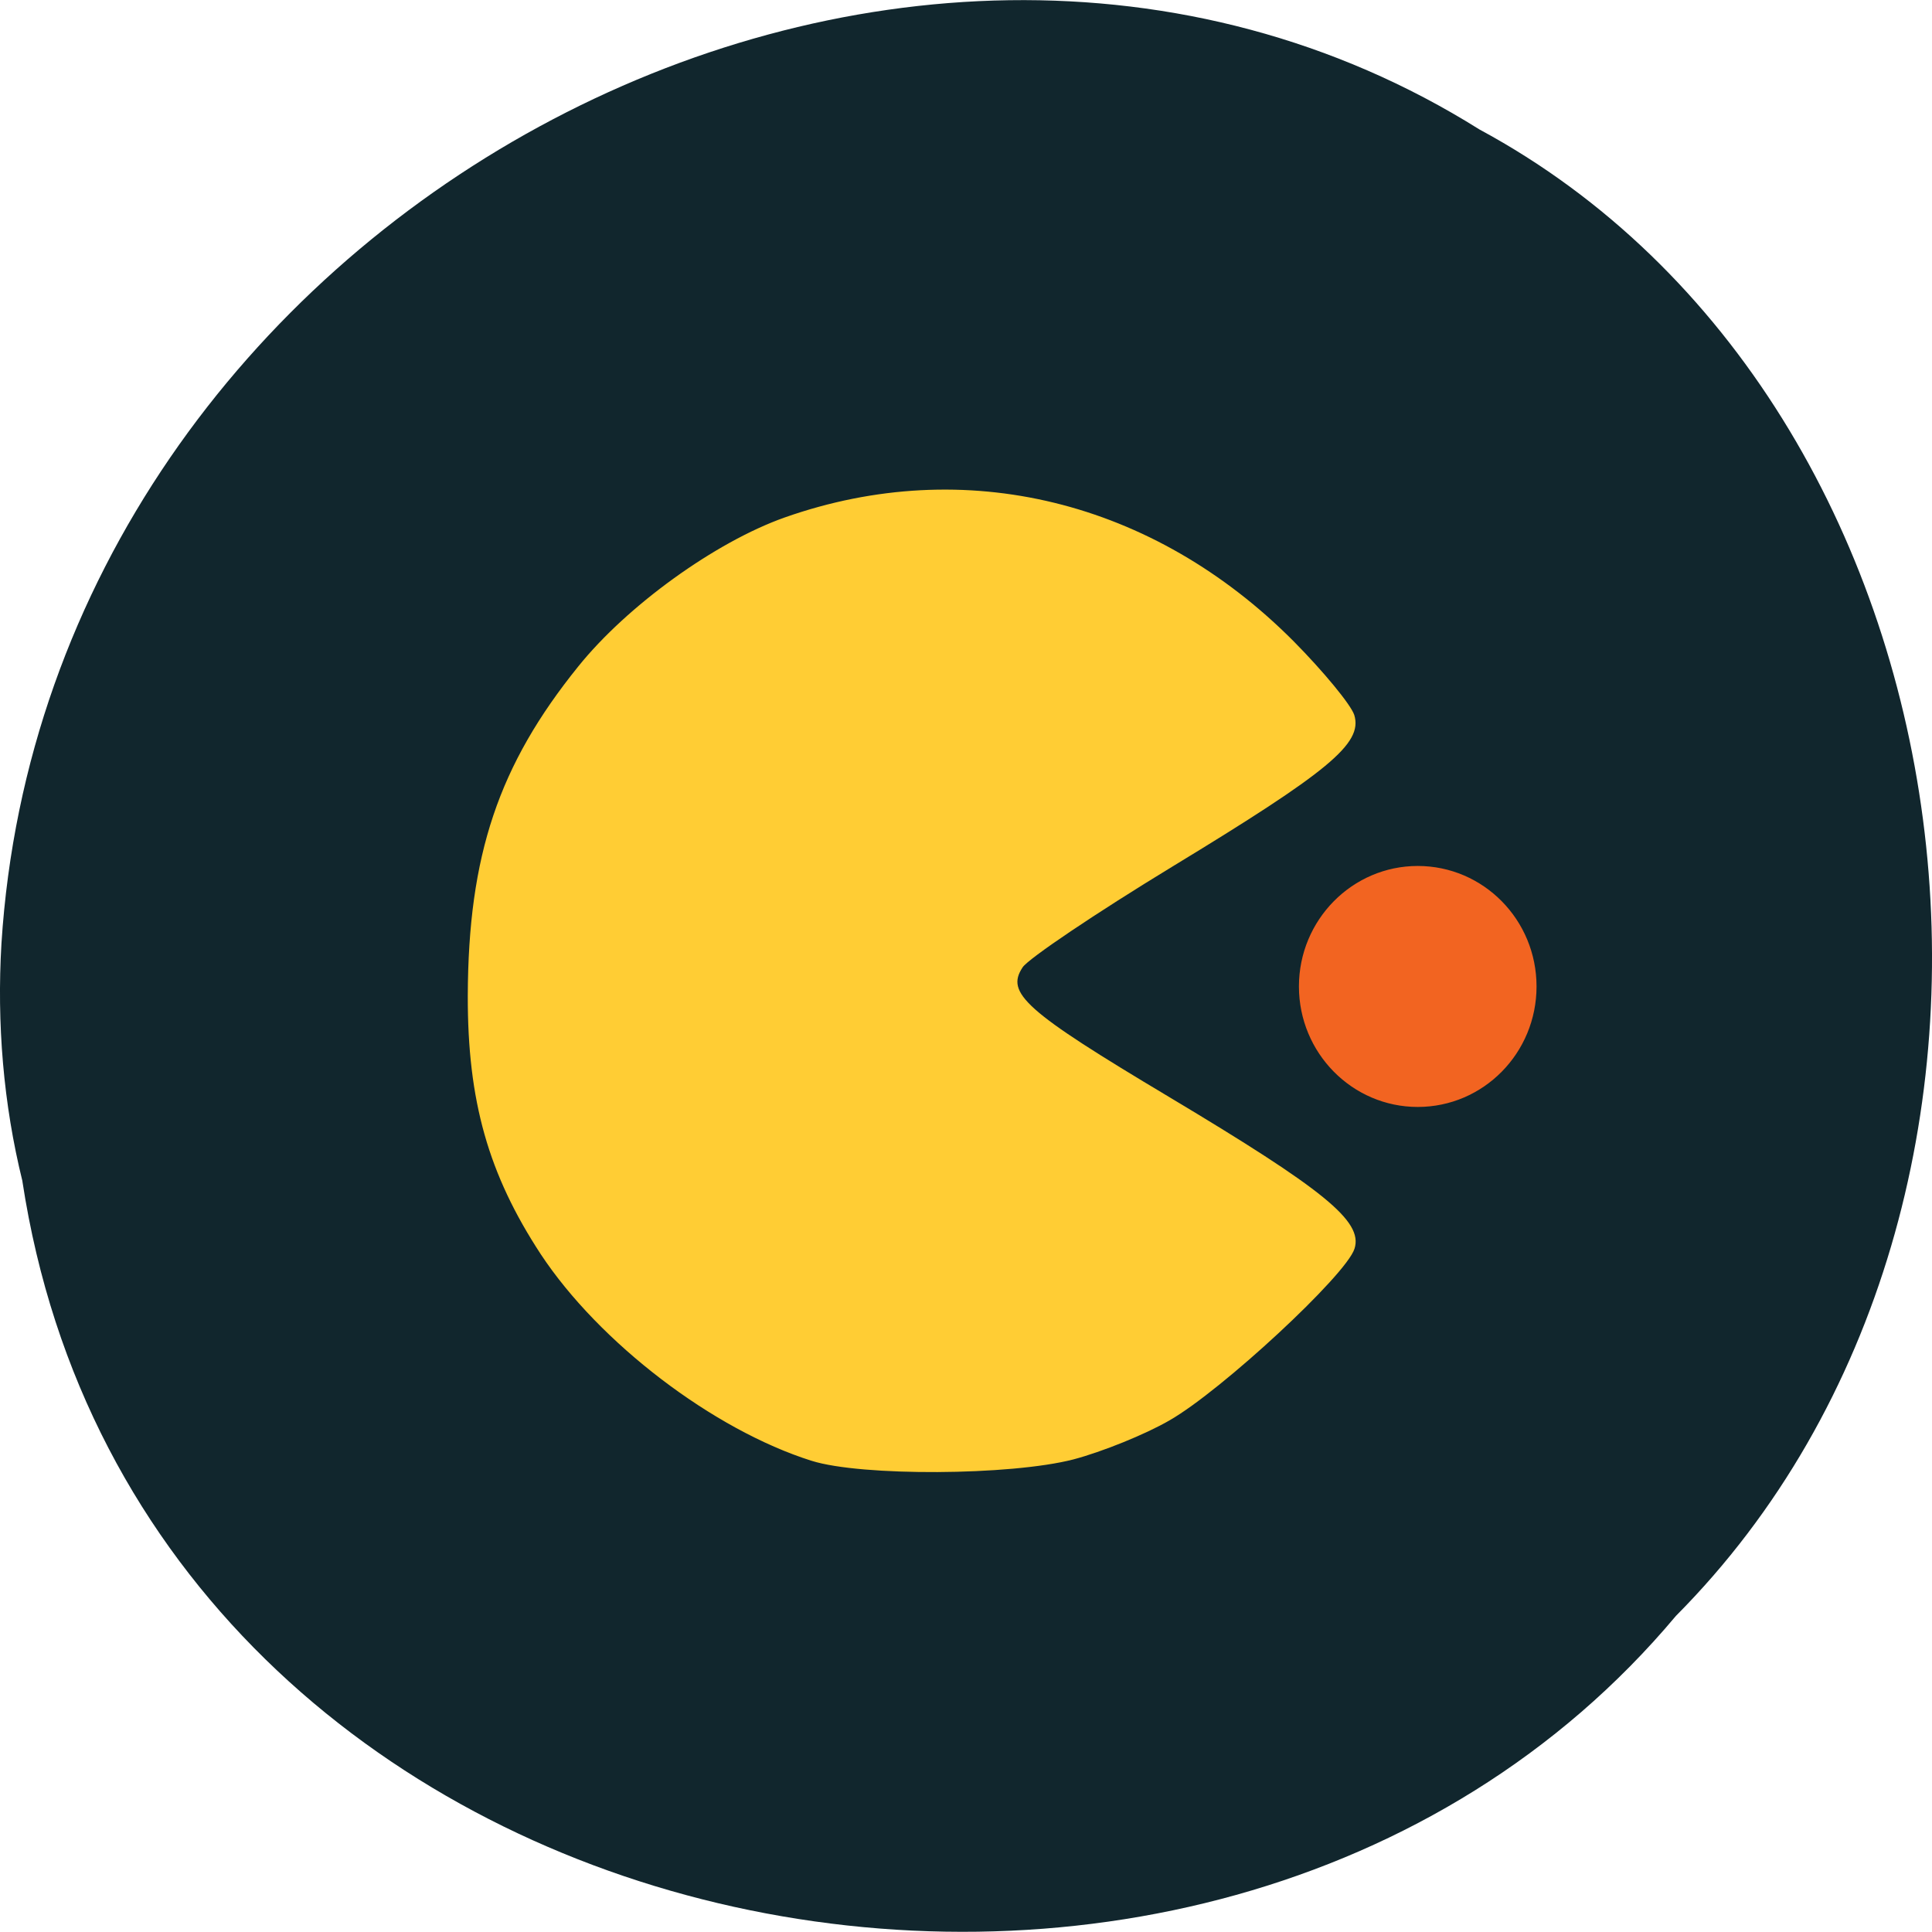 <svg xmlns="http://www.w3.org/2000/svg" viewBox="0 0 32 32"><path d="m 0.371 19.566 c 1.984 13 19.609 16.484 27.387 7.199 c 6.852 -6.895 5.145 -20.09 -3.254 -24.621 c -9.652 -6.05 -23.715 1.43 -24.48 13.484 c -0.078 1.32 0.031 2.656 0.348 3.938" fill="#11262d"/><path d="m 101.8 189.82 c -12.633 -3.954 -27.21 -15.01 -34.719 -26.27 c -6.726 -10.184 -9.392 -19.499 -9.361 -32.887 c 0.061 -17.851 3.938 -29.323 14.178 -41.903 c 6.271 -7.728 17.571 -15.815 26.448 -18.93 c 23.06 -8.06 47.26 -2.187 65.26 15.785 c 3.817 3.834 7.301 8.03 7.725 9.315 c 1.091 3.534 -3.211 7.07 -23.328 19.2 c -9.816 5.931 -18.48 11.711 -19.238 12.849 c -2.272 3.415 0.303 5.691 18.844 16.683 c 19.935 11.831 24.842 15.815 23.752 19.2 c -1.06 3.325 -16.996 18 -23.691 21.805 c -3.12 1.797 -8.665 4.01 -12.33 4.972 c -8.06 2.067 -27.21 2.157 -33.537 0.18" transform="matrix(0.129 0 0 0.13 0.316 -0.494)" fill="#ffcd34" stroke="#ffcd34" stroke-width="0.217"/><path d="m 193.08 133.42 c 0 7.195 -6.06 13.03 -13.565 13.03 c -7.473 0 -13.565 -5.833 -13.565 -13.03 c 0 -7.195 6.092 -13.03 13.565 -13.03 c 7.5 0 13.565 5.833 13.565 13.03" transform="matrix(0.144 0 0 0.152 -2.368 -3.941)" fill="#f26421" stroke="#f26421" stroke-width="0.2"/></svg>
